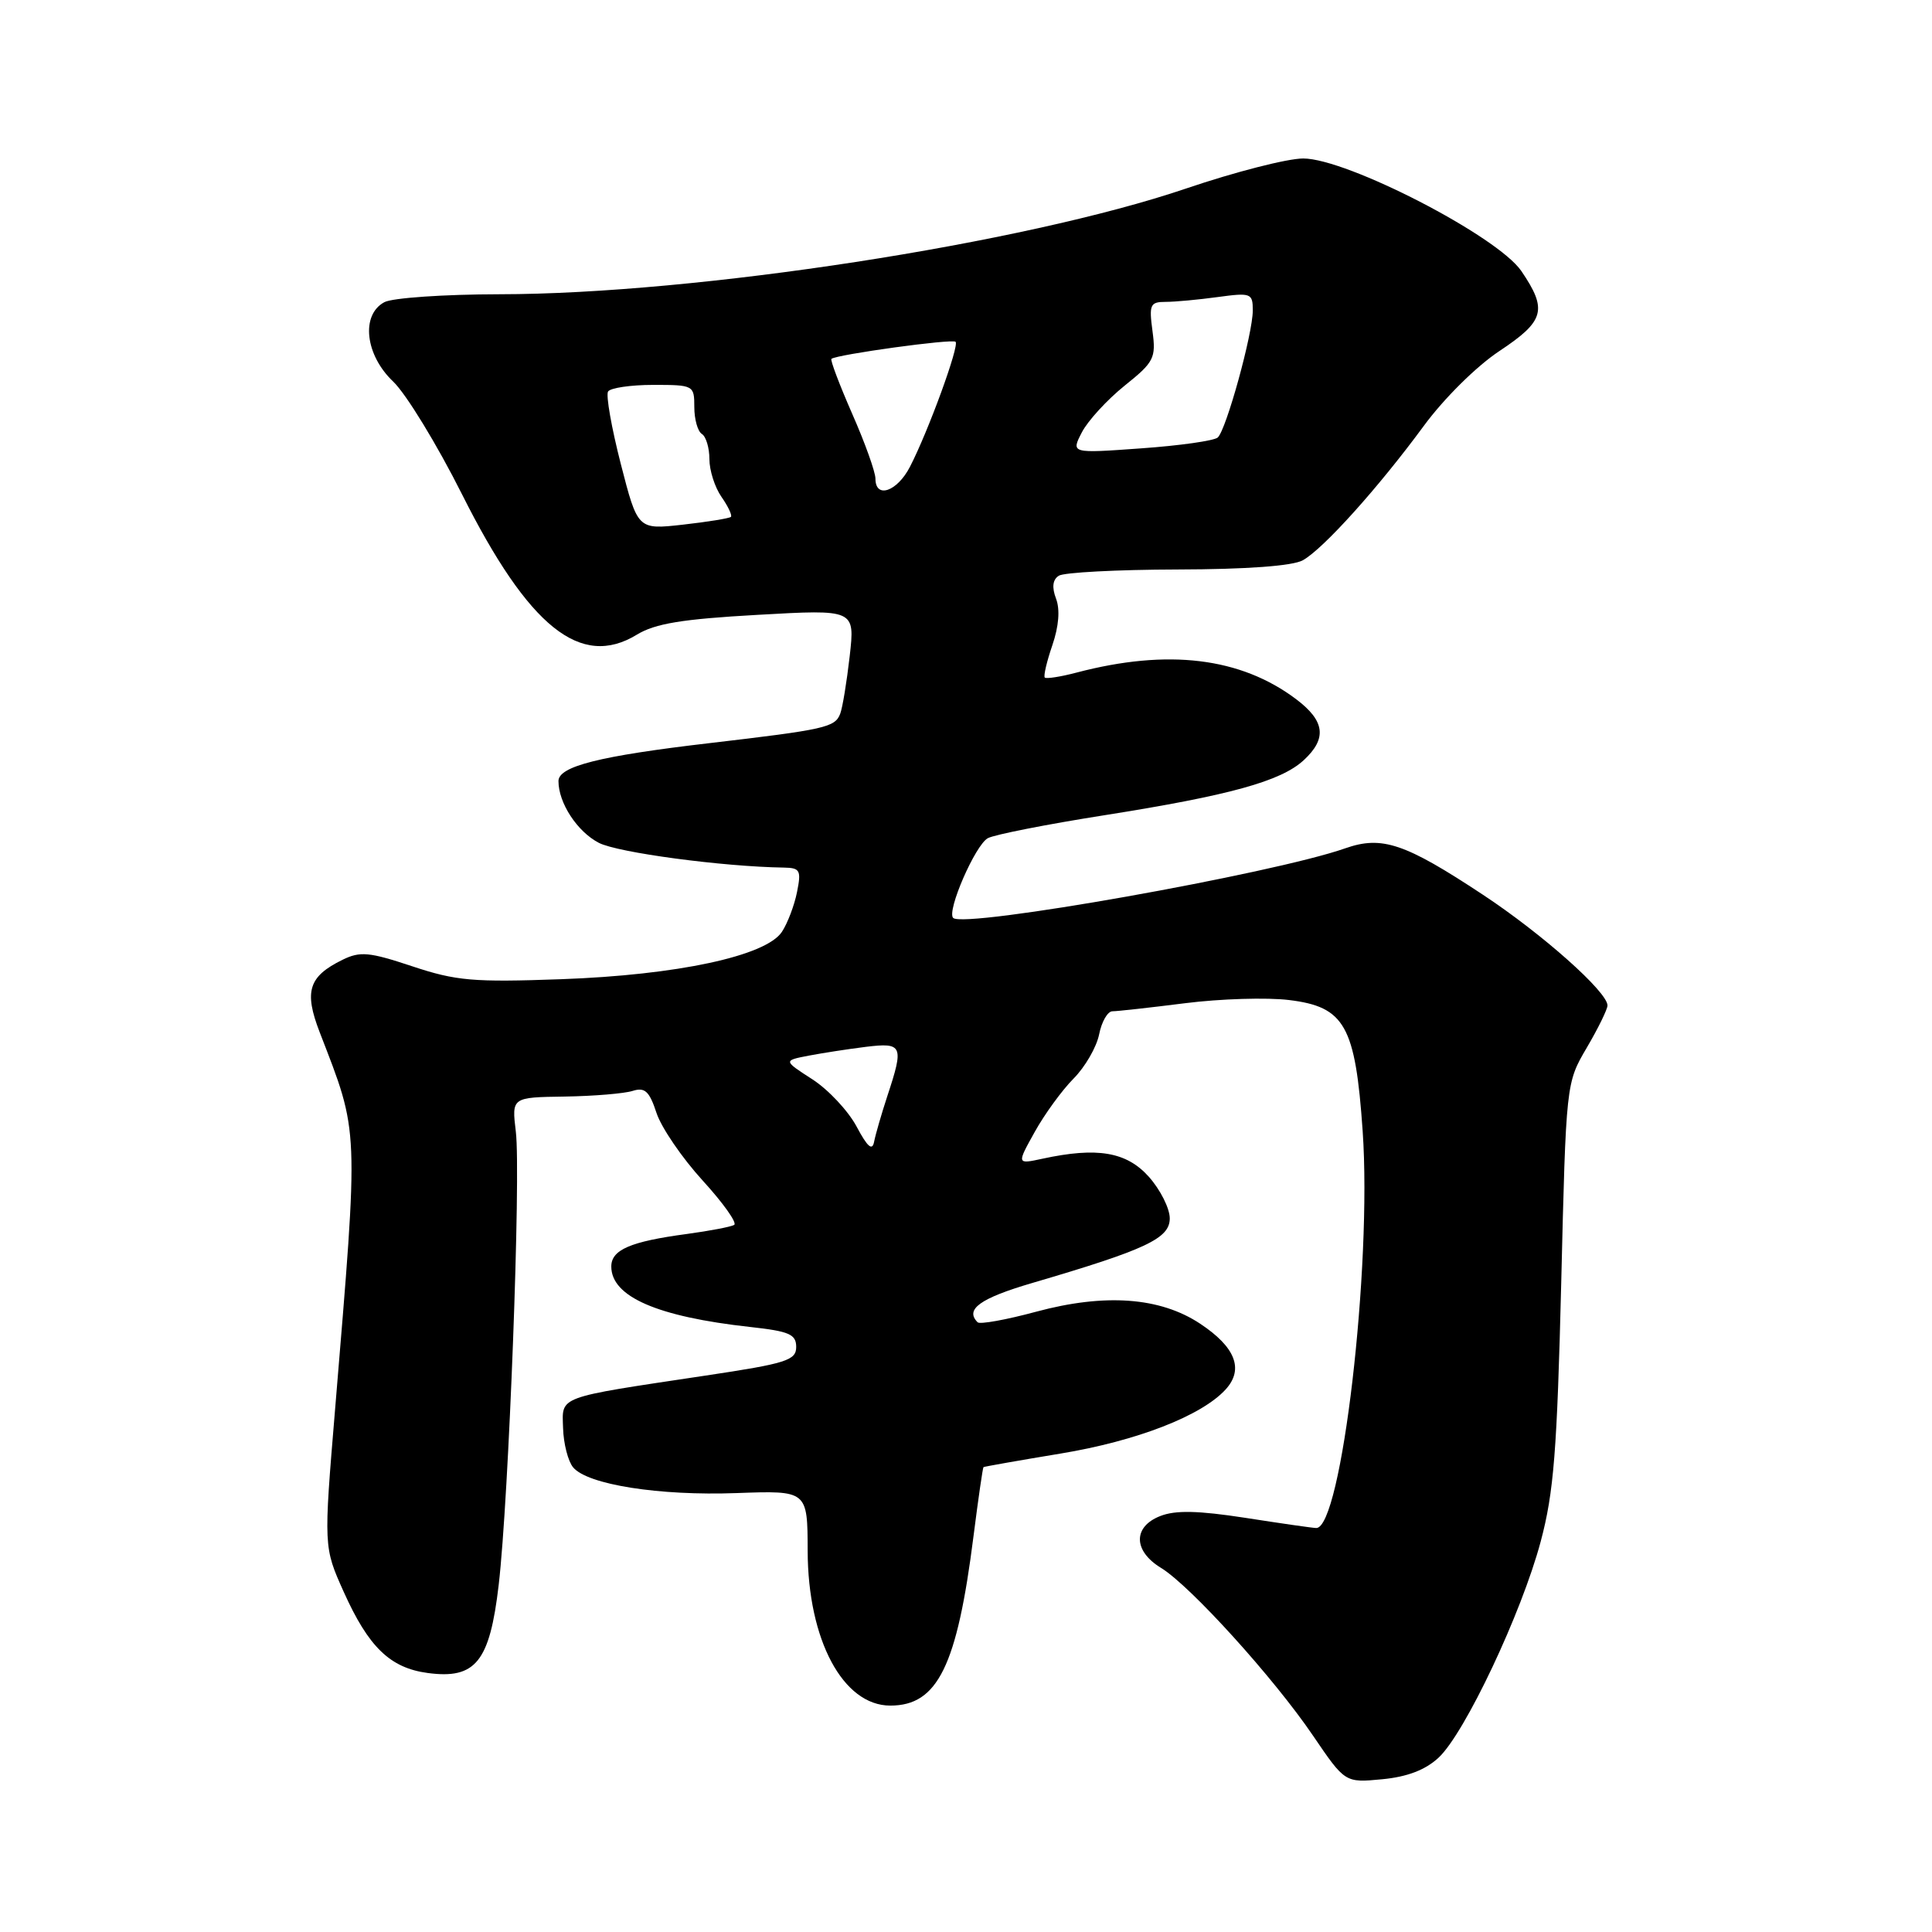 <?xml version="1.0" encoding="UTF-8" standalone="no"?>
<!DOCTYPE svg PUBLIC "-//W3C//DTD SVG 1.1//EN" "http://www.w3.org/Graphics/SVG/1.1/DTD/svg11.dtd" >
<svg xmlns="http://www.w3.org/2000/svg" xmlns:xlink="http://www.w3.org/1999/xlink" version="1.1" viewBox="0 0 256 256">
 <g >
 <path fill="currentColor"
d=" M 190.63 232.89 C 194.11 229.64 201.62 213.74 204.15 204.26 C 205.89 197.75 206.32 192.24 206.87 170.00 C 207.51 143.50 207.51 143.50 210.26 138.82 C 211.77 136.25 213.00 133.73 213.00 133.23 C 213.00 131.43 204.36 123.75 196.50 118.56 C 186.15 111.72 183.11 110.70 178.24 112.41 C 168.65 115.78 127.71 123.05 126.30 121.63 C 125.41 120.74 129.24 111.94 130.90 111.06 C 131.78 110.59 138.73 109.22 146.35 108.02 C 162.93 105.40 169.73 103.52 172.75 100.73 C 175.86 97.86 175.57 95.53 171.75 92.65 C 164.39 87.11 154.76 85.94 142.65 89.12 C 140.53 89.68 138.64 89.97 138.44 89.78 C 138.25 89.58 138.70 87.66 139.44 85.50 C 140.30 82.99 140.48 80.76 139.93 79.32 C 139.36 77.82 139.48 76.81 140.29 76.29 C 140.95 75.85 148.03 75.48 156.00 75.46 C 165.22 75.44 171.28 74.99 172.63 74.24 C 175.35 72.73 182.65 64.61 188.67 56.42 C 191.34 52.79 195.64 48.53 198.67 46.52 C 204.68 42.53 205.08 41.06 201.59 35.92 C 198.45 31.30 178.49 21.00 172.68 21.00 C 170.59 21.00 163.61 22.79 157.19 24.97 C 135.66 32.28 92.24 38.97 66.18 38.99 C 58.86 39.00 52.00 39.47 50.93 40.04 C 47.79 41.72 48.38 47.04 52.10 50.56 C 53.80 52.18 57.91 58.90 61.22 65.50 C 70.06 83.11 76.94 88.64 84.38 84.10 C 86.80 82.62 90.39 82.03 100.39 81.47 C 113.29 80.74 113.29 80.74 112.59 86.94 C 112.20 90.35 111.64 93.78 111.33 94.58 C 110.64 96.38 109.36 96.67 94.00 98.47 C 79.44 100.17 74.00 101.54 74.00 103.50 C 74.00 106.40 76.49 110.20 79.35 111.68 C 81.86 112.98 95.78 114.84 103.88 114.96 C 106.01 115.00 106.19 115.32 105.61 118.20 C 105.26 119.96 104.36 122.33 103.61 123.47 C 101.51 126.67 89.74 129.20 74.34 129.75 C 62.71 130.17 60.43 129.97 54.63 128.04 C 48.92 126.14 47.72 126.03 45.38 127.18 C 40.89 129.38 40.27 131.36 42.35 136.75 C 47.62 150.40 47.55 148.73 44.40 186.75 C 42.88 204.99 42.88 204.99 45.54 210.92 C 48.84 218.26 51.69 221.01 56.67 221.68 C 63.02 222.53 64.89 220.21 66.08 210.00 C 67.42 198.57 69.04 155.64 68.35 149.95 C 67.80 145.40 67.80 145.40 74.82 145.30 C 78.68 145.24 82.73 144.90 83.83 144.55 C 85.45 144.04 86.04 144.58 86.99 147.47 C 87.63 149.42 90.39 153.45 93.11 156.43 C 95.83 159.41 97.71 162.05 97.28 162.31 C 96.85 162.56 94.03 163.10 91.00 163.51 C 83.53 164.51 81.00 165.60 81.00 167.82 C 81.00 171.82 87.09 174.47 99.39 175.83 C 104.59 176.40 105.50 176.80 105.50 178.48 C 105.50 180.25 104.20 180.67 93.50 182.27 C 73.59 185.26 74.48 184.93 74.61 189.24 C 74.67 191.29 75.27 193.62 75.94 194.43 C 77.84 196.72 87.34 198.22 97.61 197.84 C 107.00 197.50 107.00 197.50 107.02 205.50 C 107.05 217.30 111.70 226.00 117.97 226.00 C 124.25 226.00 126.82 220.76 129.00 203.51 C 129.63 198.57 130.22 194.47 130.32 194.40 C 130.42 194.33 135.00 193.52 140.50 192.61 C 150.64 190.94 159.26 187.59 162.43 184.08 C 164.84 181.41 163.69 178.49 159.03 175.40 C 153.72 171.88 146.42 171.35 137.29 173.81 C 133.33 174.88 129.84 175.51 129.54 175.21 C 127.83 173.50 129.85 172.04 136.75 170.01 C 151.89 165.57 155.00 164.10 155.00 161.44 C 155.00 160.12 153.75 157.64 152.23 155.93 C 149.27 152.62 145.39 151.96 138.11 153.54 C 134.72 154.27 134.72 154.27 137.11 149.98 C 138.42 147.62 140.74 144.44 142.26 142.91 C 143.78 141.38 145.30 138.75 145.64 137.06 C 145.97 135.38 146.77 134.00 147.40 134.00 C 148.03 134.00 152.37 133.52 157.03 132.93 C 161.69 132.34 167.89 132.15 170.81 132.51 C 178.20 133.41 179.59 135.90 180.56 149.87 C 181.81 167.86 177.75 202.58 174.40 202.47 C 173.90 202.46 169.68 201.85 165.00 201.12 C 158.77 200.16 155.76 200.09 153.75 200.88 C 150.10 202.30 150.15 205.51 153.85 207.76 C 157.73 210.13 168.80 222.35 173.98 229.98 C 178.23 236.23 178.23 236.23 183.15 235.76 C 186.49 235.44 188.88 234.52 190.63 232.89 Z  M 113.50 149.27 C 112.40 147.21 109.77 144.39 107.65 143.02 C 103.79 140.53 103.79 140.53 107.15 139.88 C 108.99 139.53 112.41 139.00 114.75 138.71 C 119.61 138.12 119.79 138.54 117.58 145.22 C 116.81 147.57 116.02 150.29 115.83 151.26 C 115.59 152.55 114.96 152.01 113.50 149.27 Z  M 82.26 61.48 C 81.03 56.69 80.27 52.37 80.57 51.88 C 80.87 51.40 83.57 51.00 86.56 51.00 C 91.91 51.00 92.00 51.05 92.00 53.94 C 92.00 55.56 92.45 57.16 93.00 57.50 C 93.55 57.84 94.00 59.34 94.00 60.84 C 94.00 62.33 94.72 64.58 95.60 65.84 C 96.48 67.10 97.04 68.29 96.85 68.49 C 96.65 68.68 93.79 69.15 90.49 69.52 C 84.50 70.19 84.50 70.19 82.26 61.48 Z  M 116.00 63.42 C 116.00 62.55 114.62 58.68 112.92 54.83 C 111.23 50.97 109.99 47.70 110.17 47.55 C 110.90 46.97 126.19 44.86 126.62 45.29 C 127.14 45.81 123.00 57.16 120.57 61.86 C 118.87 65.15 116.00 66.13 116.00 63.42 Z  M 143.35 57.29 C 144.14 55.76 146.69 52.98 149.01 51.11 C 152.93 47.97 153.19 47.45 152.71 43.86 C 152.24 40.36 152.40 40.00 154.46 40.00 C 155.70 40.00 158.81 39.71 161.36 39.36 C 165.77 38.76 166.00 38.85 166.00 41.14 C 166.00 44.21 162.49 56.93 161.36 57.97 C 160.89 58.40 156.32 59.05 151.20 59.41 C 141.91 60.08 141.91 60.08 143.35 57.29 Z "/>
</g>
</svg>